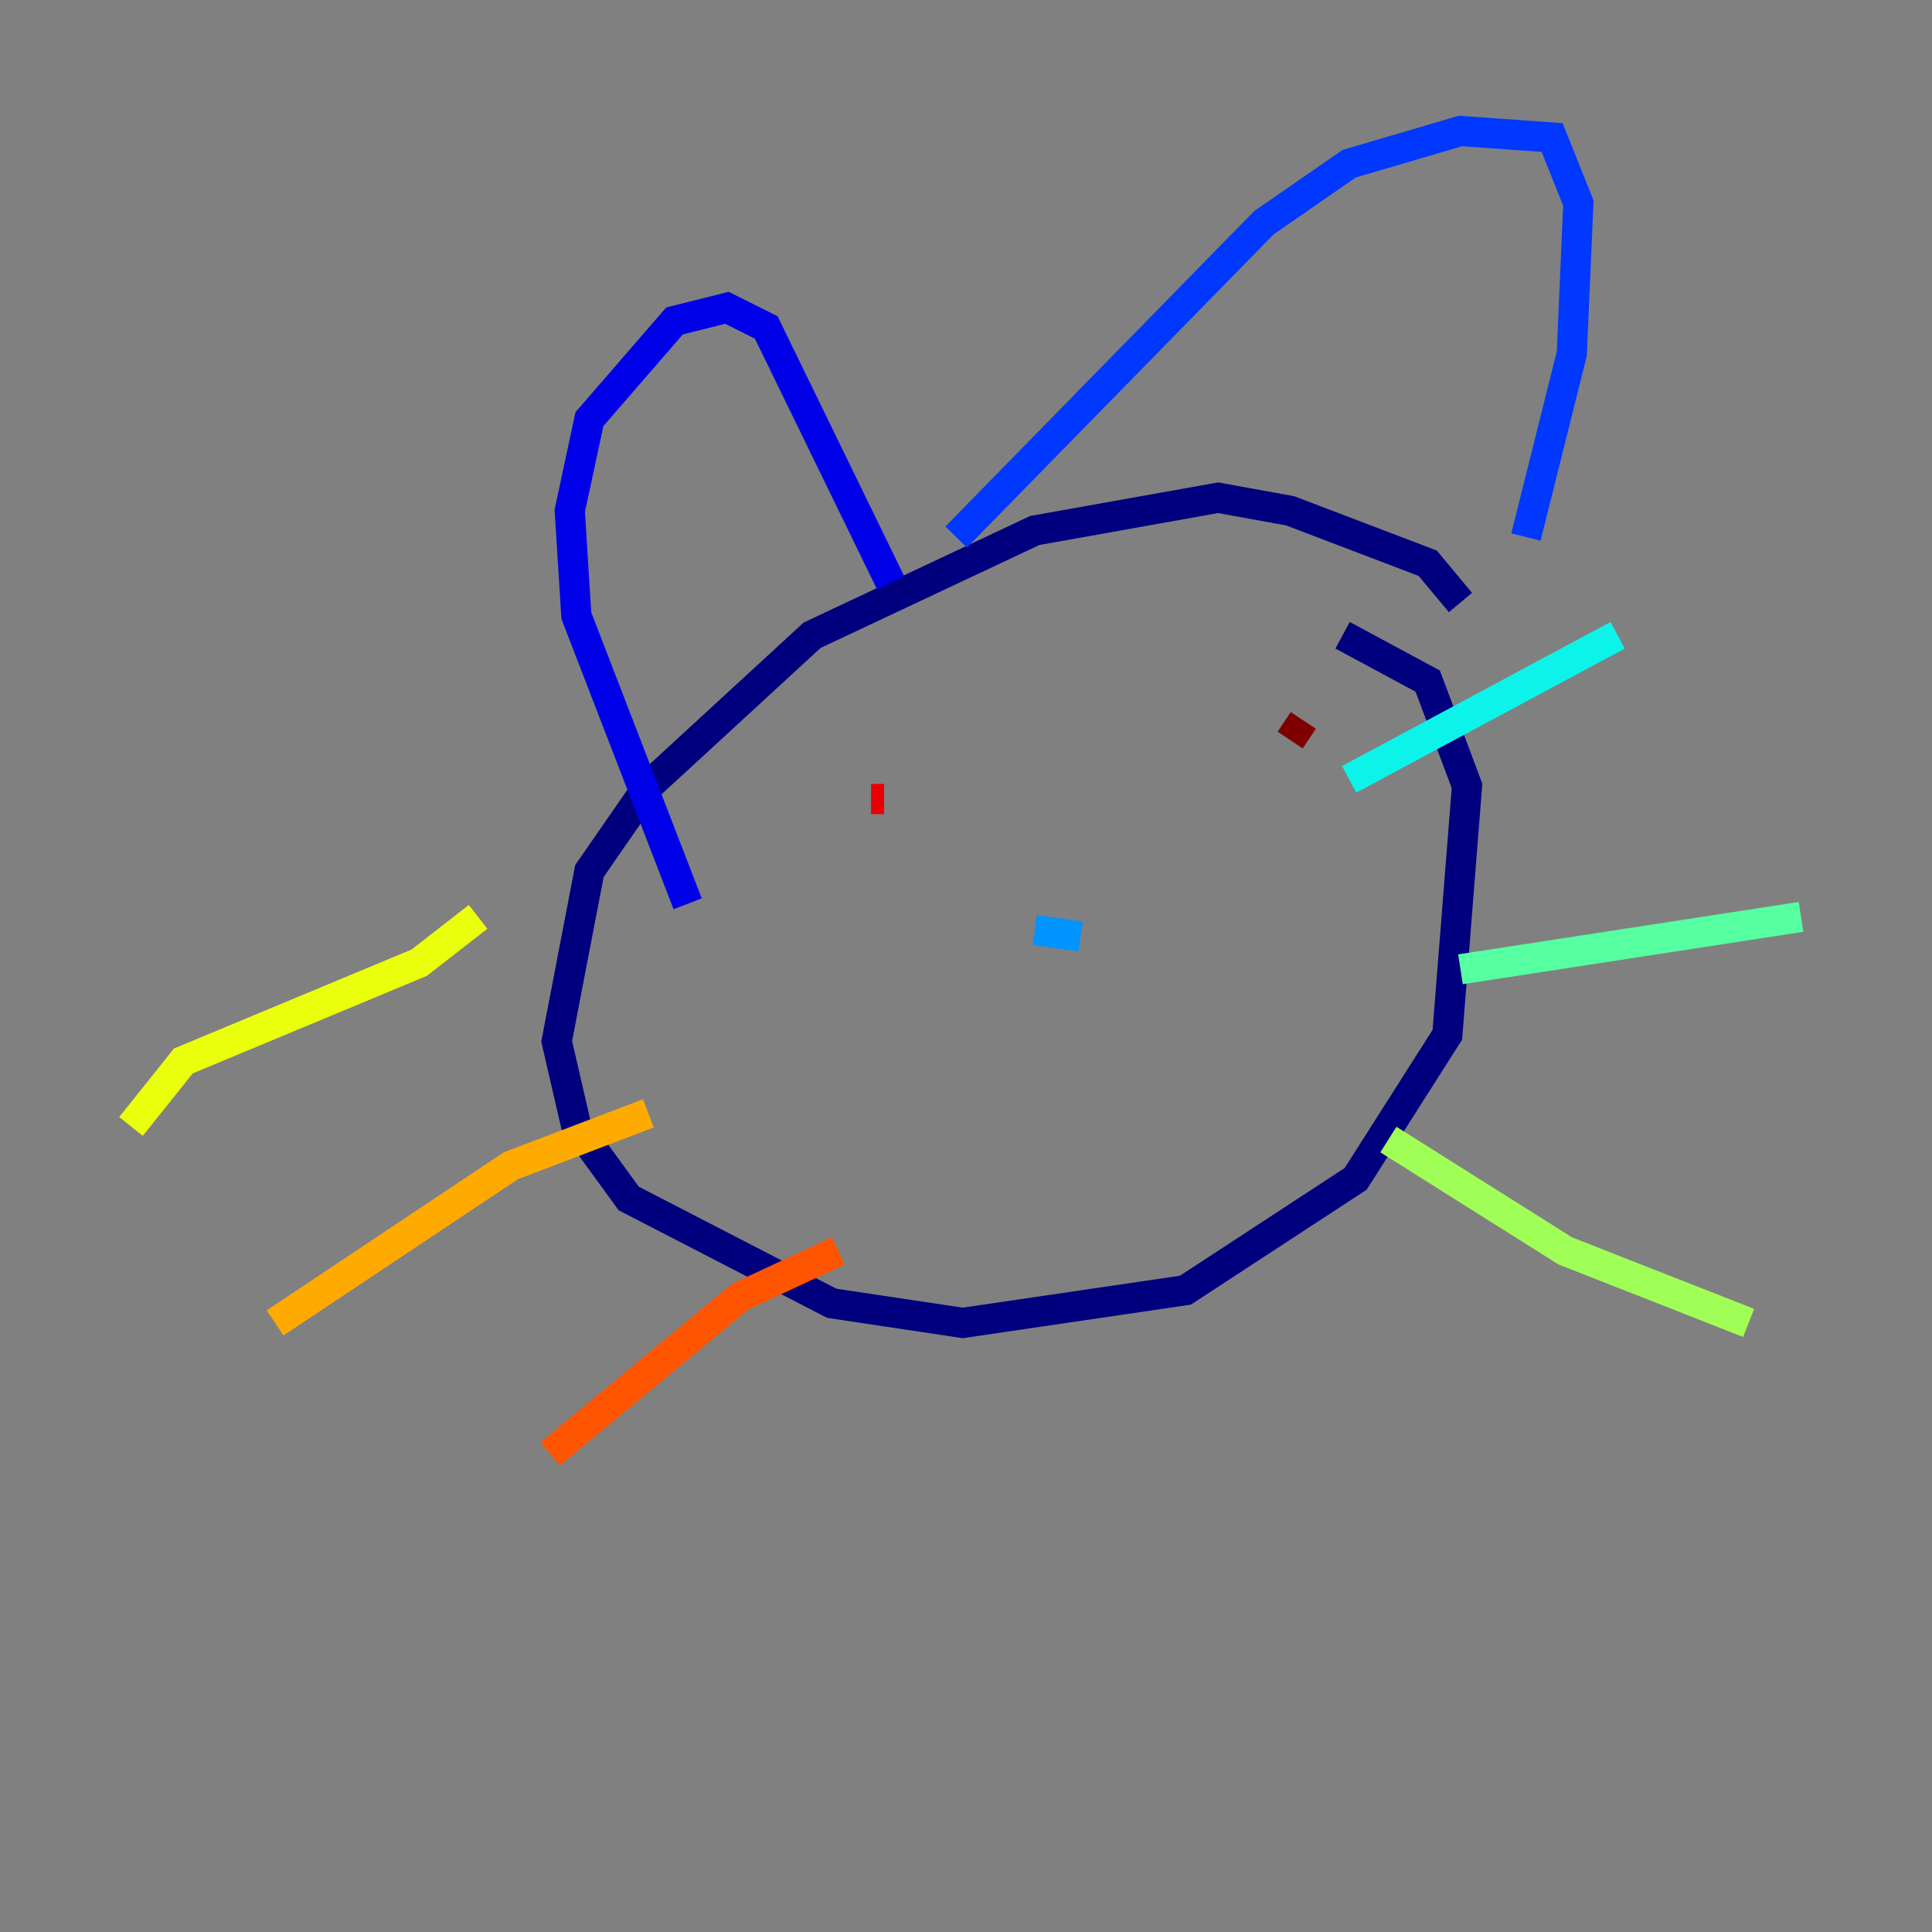 <?xml version="1.0" encoding="utf-8" ?>
<svg baseProfile="tiny" height="128" version="1.2" viewBox="0,0,128,128" width="128" xmlns="http://www.w3.org/2000/svg" xmlns:ev="http://www.w3.org/2001/xml-events" xmlns:xlink="http://www.w3.org/1999/xlink"><rect x="0" y="0" width="128" height="128" fill="#808080" stroke="none"/><defs /><polyline fill="none" points="96.759,39.919 94.59,37.315 85.478,33.844 80.705,32.976 68.556,35.146 53.803,42.088 42.956,52.068 39.051,57.709 36.881,68.99 38.183,74.63 41.654,79.403 55.105,86.346 63.783,87.647 78.536,85.478 89.817,78.102 95.891,68.556 97.193,52.068 94.59,45.125 88.949,42.088" stroke="#00007f" stroke-width="2" /><polyline fill="none" points="45.559,59.878 38.183,40.786 37.749,33.844 39.051,27.77 44.691,21.261 48.163,20.393 50.766,21.695 59.01,38.617" stroke="#0000e8" stroke-width="2" /><polyline fill="none" points="63.349,35.58 83.742,14.752 89.383,10.848 96.759,8.678 102.834,9.112 104.57,13.451 104.136,23.43 101.098,35.58" stroke="#0038ff" stroke-width="2" /><polyline fill="none" points="68.556,61.614 71.593,62.047" stroke="#0094ff" stroke-width="2" /><polyline fill="none" points="89.383,51.634 107.173,42.088" stroke="#0cf4ea" stroke-width="2" /><polyline fill="none" points="96.759,64.217 119.322,60.746" stroke="#56ffa0" stroke-width="2" /><polyline fill="none" points="91.986,75.498 103.702,82.875 115.851,87.647" stroke="#a0ff56" stroke-width="2" /><polyline fill="none" points="31.675,60.746 27.77,63.783 12.149,70.291 8.678,74.63" stroke="#eaff0c" stroke-width="2" /><polyline fill="none" points="42.956,73.763 33.844,77.234 18.224,87.647" stroke="#ffaa00" stroke-width="2" /><polyline fill="none" points="55.539,82.875 49.031,85.912 36.447,96.325" stroke="#ff5500" stroke-width="2" /><polyline fill="none" points="57.709,52.936 58.576,52.936" stroke="#e80000" stroke-width="2" /><polyline fill="none" points="85.478,49.031 86.346,47.729" stroke="#7f0000" stroke-width="2" /></svg>